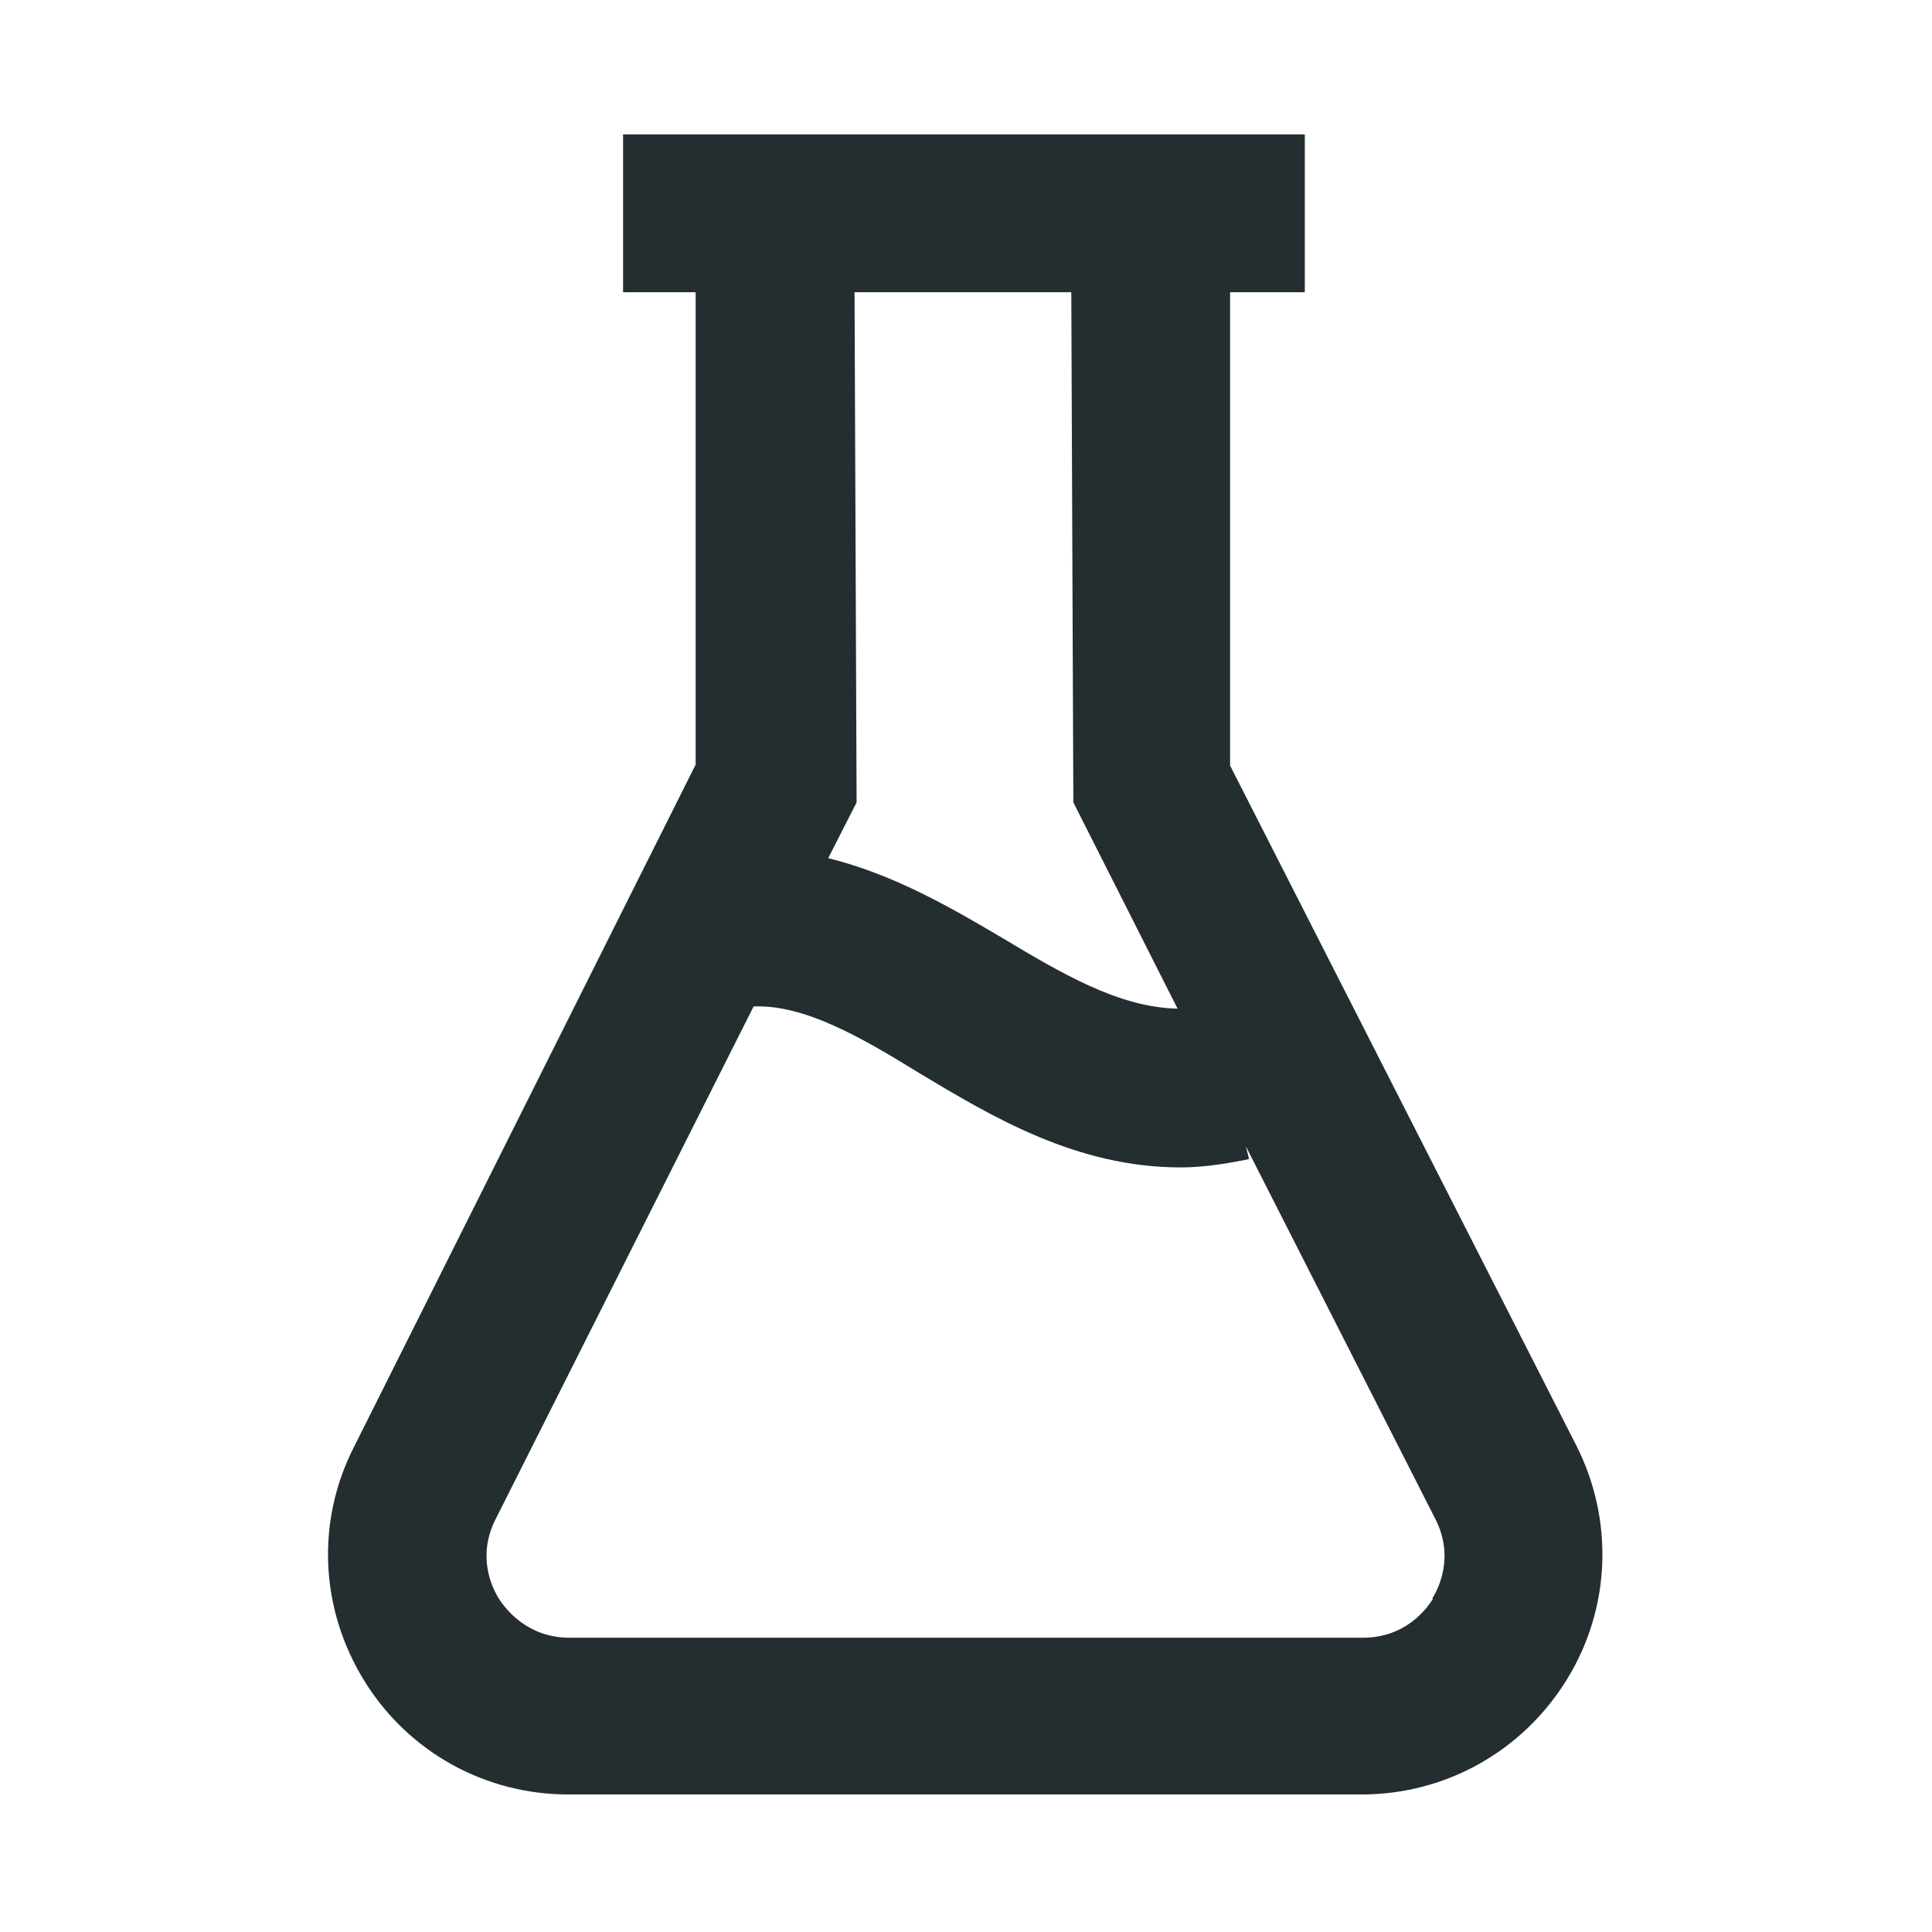 <svg width="16" height="16" viewBox="0 0 16 16" fill="none" xmlns="http://www.w3.org/2000/svg">
<path d="M13.062 11.986L10.187 6.34V2.42H10.806V1.113H5.16V2.42H5.761V6.332L2.93 11.986C2.616 12.604 2.651 13.327 3.017 13.92C3.383 14.512 4.019 14.861 4.707 14.861H11.276C11.973 14.861 12.609 14.503 12.975 13.911C13.341 13.319 13.367 12.587 13.053 11.968L13.062 11.986ZM8.872 2.42L8.889 6.645L9.752 8.353C9.264 8.344 8.784 8.057 8.288 7.76C7.861 7.508 7.391 7.238 6.859 7.107L7.094 6.645L7.077 2.42H8.872ZM11.868 13.24C11.807 13.336 11.633 13.563 11.285 13.563H4.716C4.376 13.563 4.193 13.336 4.132 13.24C4.071 13.144 3.949 12.883 4.106 12.578L6.241 8.335C6.659 8.318 7.129 8.588 7.608 8.884C8.218 9.25 8.915 9.668 9.778 9.668C9.952 9.668 10.135 9.642 10.344 9.599L10.318 9.494L11.886 12.578C12.043 12.883 11.921 13.144 11.86 13.24H11.868Z" fill="#242E30"/>
</svg>
